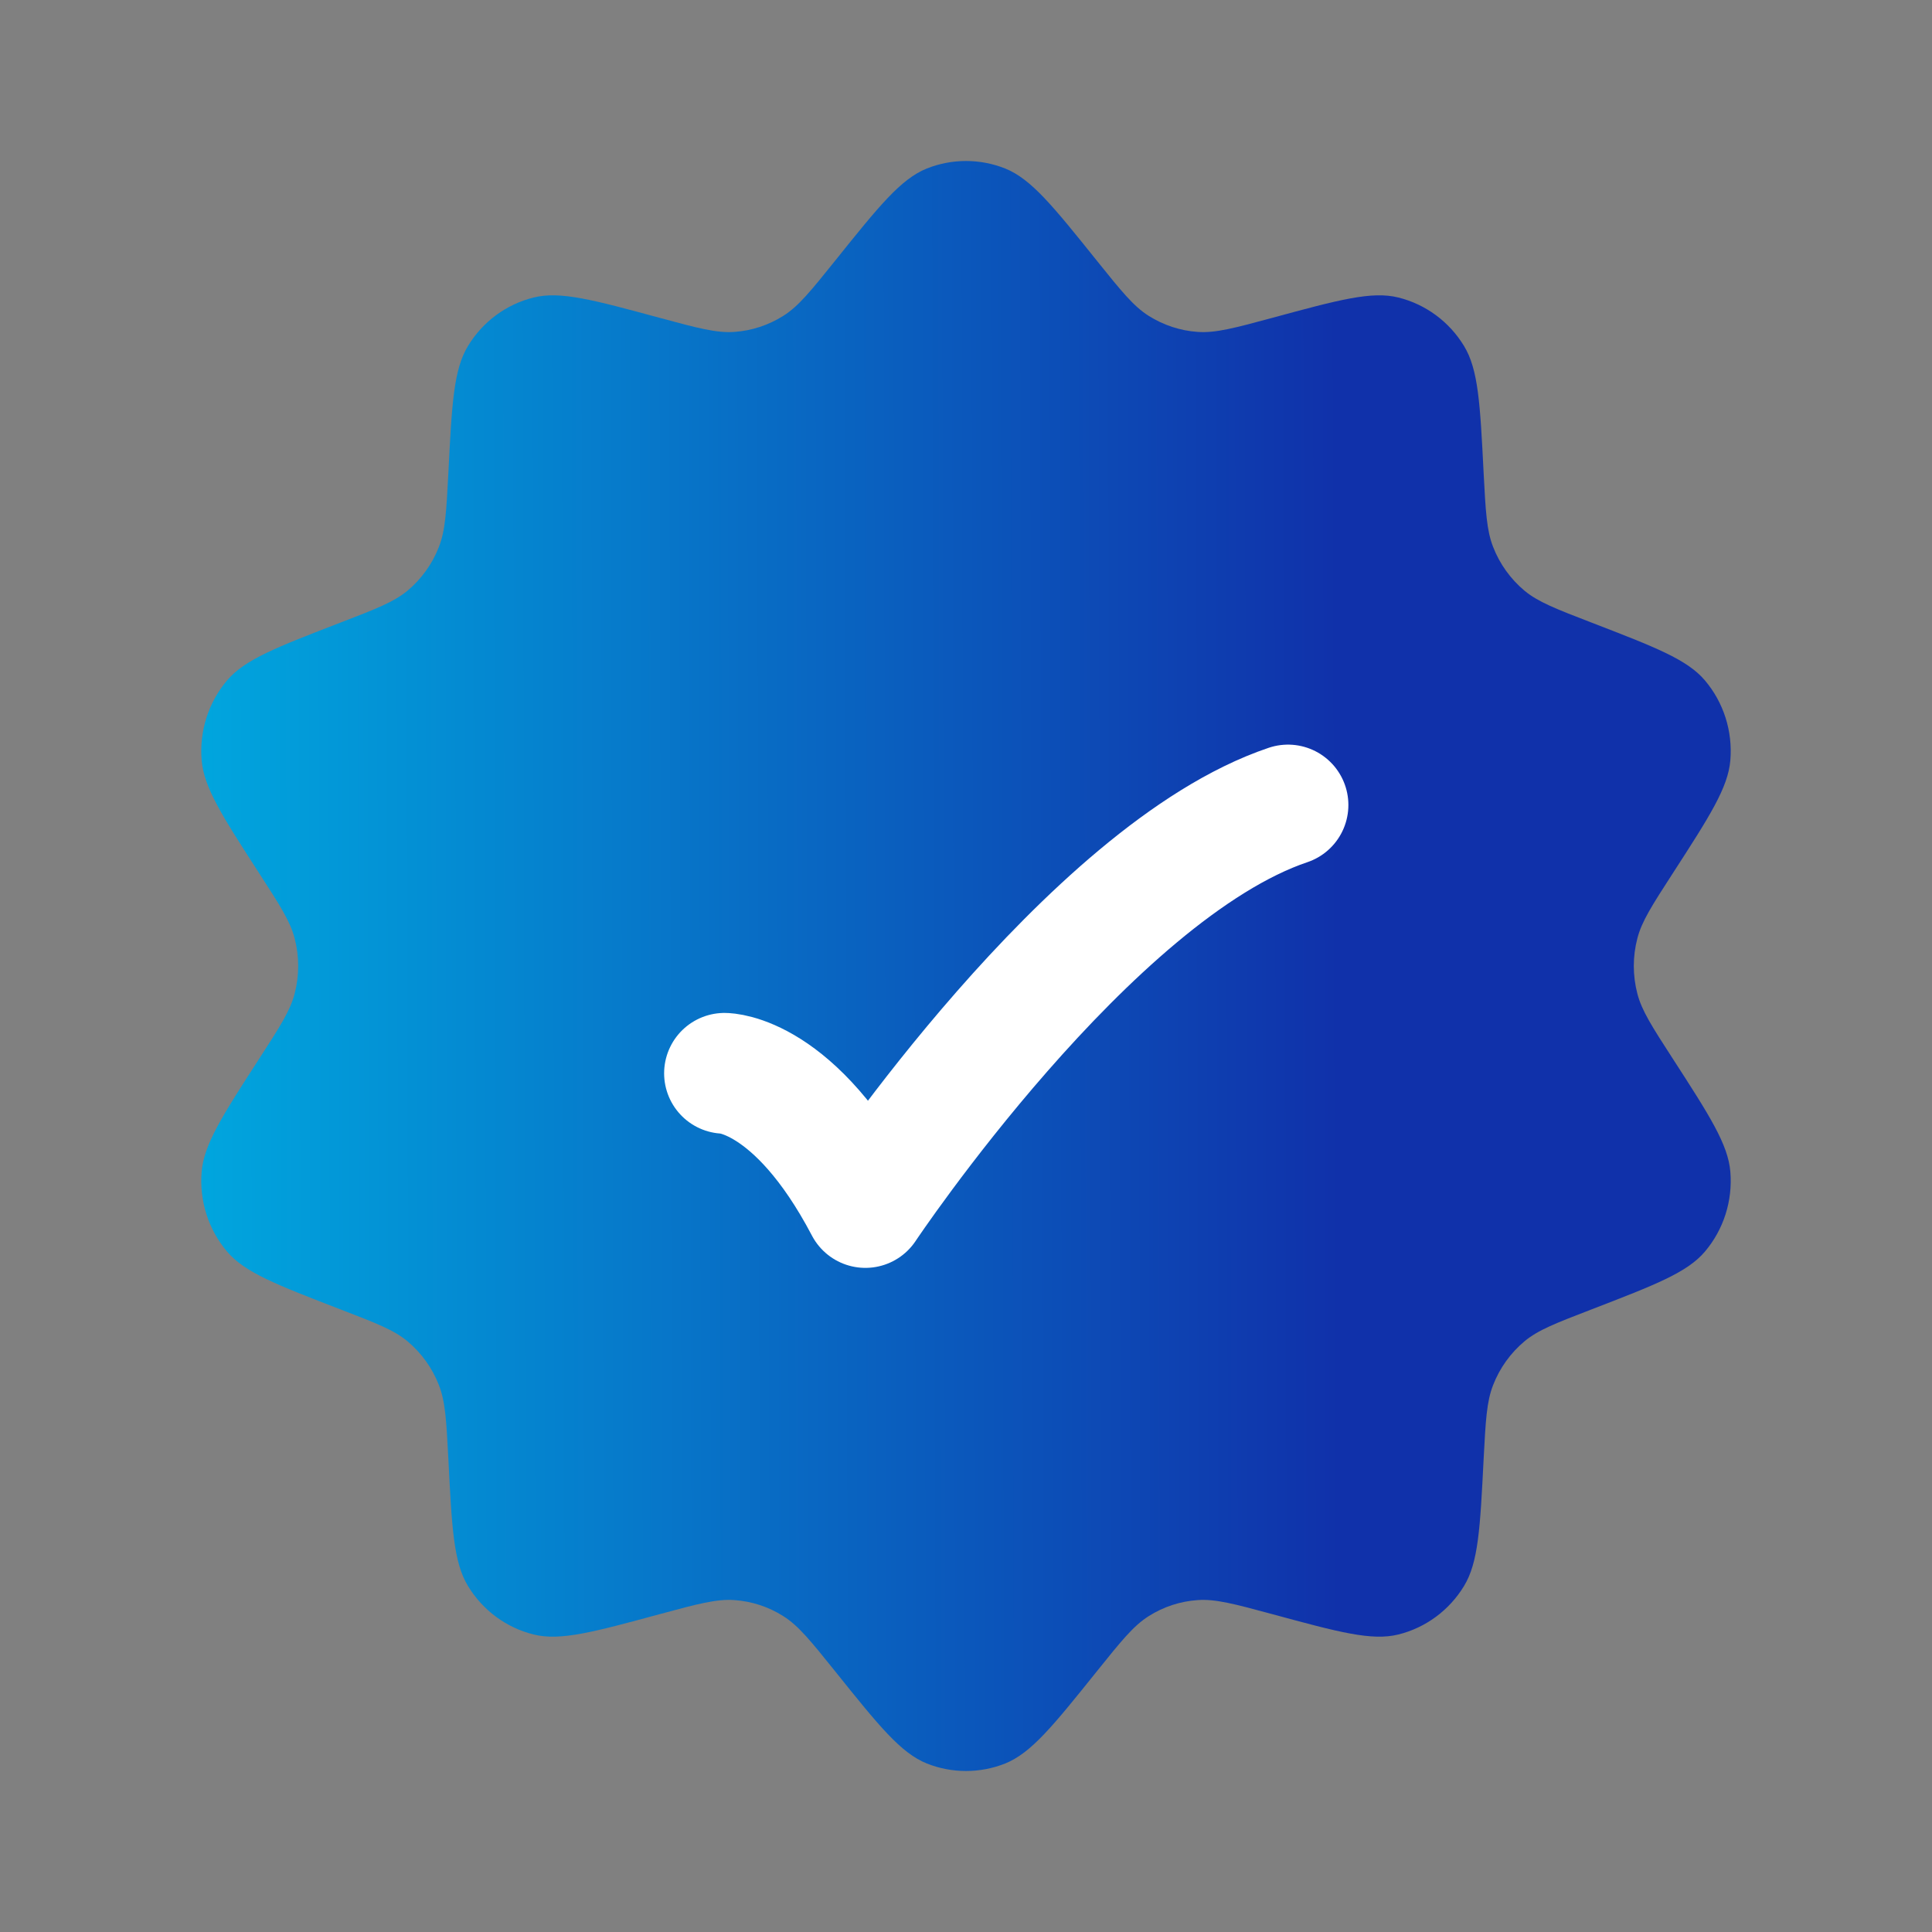 <svg width="24" height="24" viewBox="0 0 24 24" fill="none" xmlns="http://www.w3.org/2000/svg">
<rect x="0" y="0" width="24" height="24" fill="#808080" stroke="none"/>
<path d="M10.374 3.239C10.918 2.561 11.19 2.223 11.514 2.093C11.826 1.969 12.174 1.969 12.486 2.093C12.81 2.223 13.082 2.561 13.626 3.239C13.929 3.616 14.081 3.805 14.27 3.924C14.453 4.039 14.661 4.108 14.876 4.123C15.098 4.139 15.333 4.076 15.803 3.949C16.628 3.725 17.041 3.613 17.372 3.696C17.71 3.78 18.003 3.996 18.186 4.297C18.365 4.59 18.387 5.018 18.43 5.872C18.455 6.349 18.467 6.588 18.548 6.794C18.63 7.006 18.765 7.193 18.938 7.338C19.107 7.478 19.329 7.564 19.773 7.735C20.563 8.04 20.958 8.192 21.178 8.451C21.411 8.725 21.525 9.083 21.495 9.444C21.467 9.784 21.238 10.14 20.779 10.85C20.523 11.246 20.395 11.444 20.34 11.656C20.281 11.882 20.281 12.118 20.34 12.344C20.395 12.556 20.523 12.754 20.779 13.15C21.238 13.86 21.467 14.216 21.495 14.556C21.525 14.917 21.411 15.275 21.178 15.549C20.958 15.808 20.563 15.96 19.773 16.265C19.329 16.436 19.107 16.521 18.938 16.662C18.765 16.807 18.63 16.994 18.548 17.206C18.467 17.412 18.455 17.651 18.43 18.128C18.387 18.983 18.365 19.41 18.186 19.703C18.003 20.004 17.71 20.22 17.372 20.304C17.041 20.387 16.628 20.275 15.803 20.051C15.333 19.924 15.098 19.861 14.876 19.877C14.661 19.892 14.453 19.96 14.27 20.076C14.081 20.195 13.929 20.384 13.626 20.761C13.082 21.439 12.81 21.777 12.486 21.907C12.174 22.031 11.826 22.031 11.514 21.907C11.19 21.777 10.918 21.439 10.374 20.761C10.071 20.384 9.919 20.195 9.73 20.076C9.547 19.96 9.339 19.892 9.124 19.877C8.902 19.861 8.667 19.924 8.197 20.051C7.371 20.275 6.959 20.387 6.628 20.304C6.289 20.22 5.997 20.004 5.814 19.703C5.635 19.41 5.613 18.983 5.57 18.128C5.545 17.651 5.533 17.412 5.452 17.206C5.37 16.994 5.235 16.807 5.062 16.662C4.893 16.521 4.671 16.436 4.227 16.265C3.437 15.96 3.042 15.808 2.822 15.549C2.589 15.275 2.475 14.917 2.505 14.556C2.533 14.216 2.762 13.86 3.221 13.15C3.477 12.754 3.605 12.556 3.66 12.344C3.719 12.118 3.719 11.882 3.66 11.656C3.605 11.444 3.477 11.246 3.221 10.85C2.762 10.14 2.533 9.784 2.505 9.444C2.475 9.083 2.589 8.725 2.822 8.451C3.042 8.192 3.437 8.04 4.227 7.735C4.671 7.564 4.893 7.478 5.062 7.338C5.235 7.193 5.37 7.006 5.452 6.794C5.533 6.588 5.545 6.349 5.57 5.872C5.613 5.018 5.635 4.59 5.814 4.297C5.997 3.996 6.289 3.78 6.628 3.696C6.959 3.613 7.371 3.725 8.197 3.949C8.667 4.076 8.902 4.139 9.124 4.123C9.339 4.108 9.547 4.039 9.73 3.924C9.919 3.805 10.071 3.616 10.374 3.239Z" fill="url(#paint0_linear_2455_10657)"/>
<path d="M9 13.333C9 13.333 9.875 13.333 10.75 15C10.75 15 13.529 10.833 16 10" stroke="white" stroke-width="1.5" stroke-linecap="round" stroke-linejoin="round"/>
<defs>
<linearGradient id="paint0_linear_2455_10657" x1="2.221" y1="16.095" x2="21.706" y2="16.051" gradientUnits="userSpaceOnUse">
<stop stop-color="#00A8DF"/>
<stop offset="0.74" stop-color="#1031AA"/>
</linearGradient>
</defs>
</svg>
